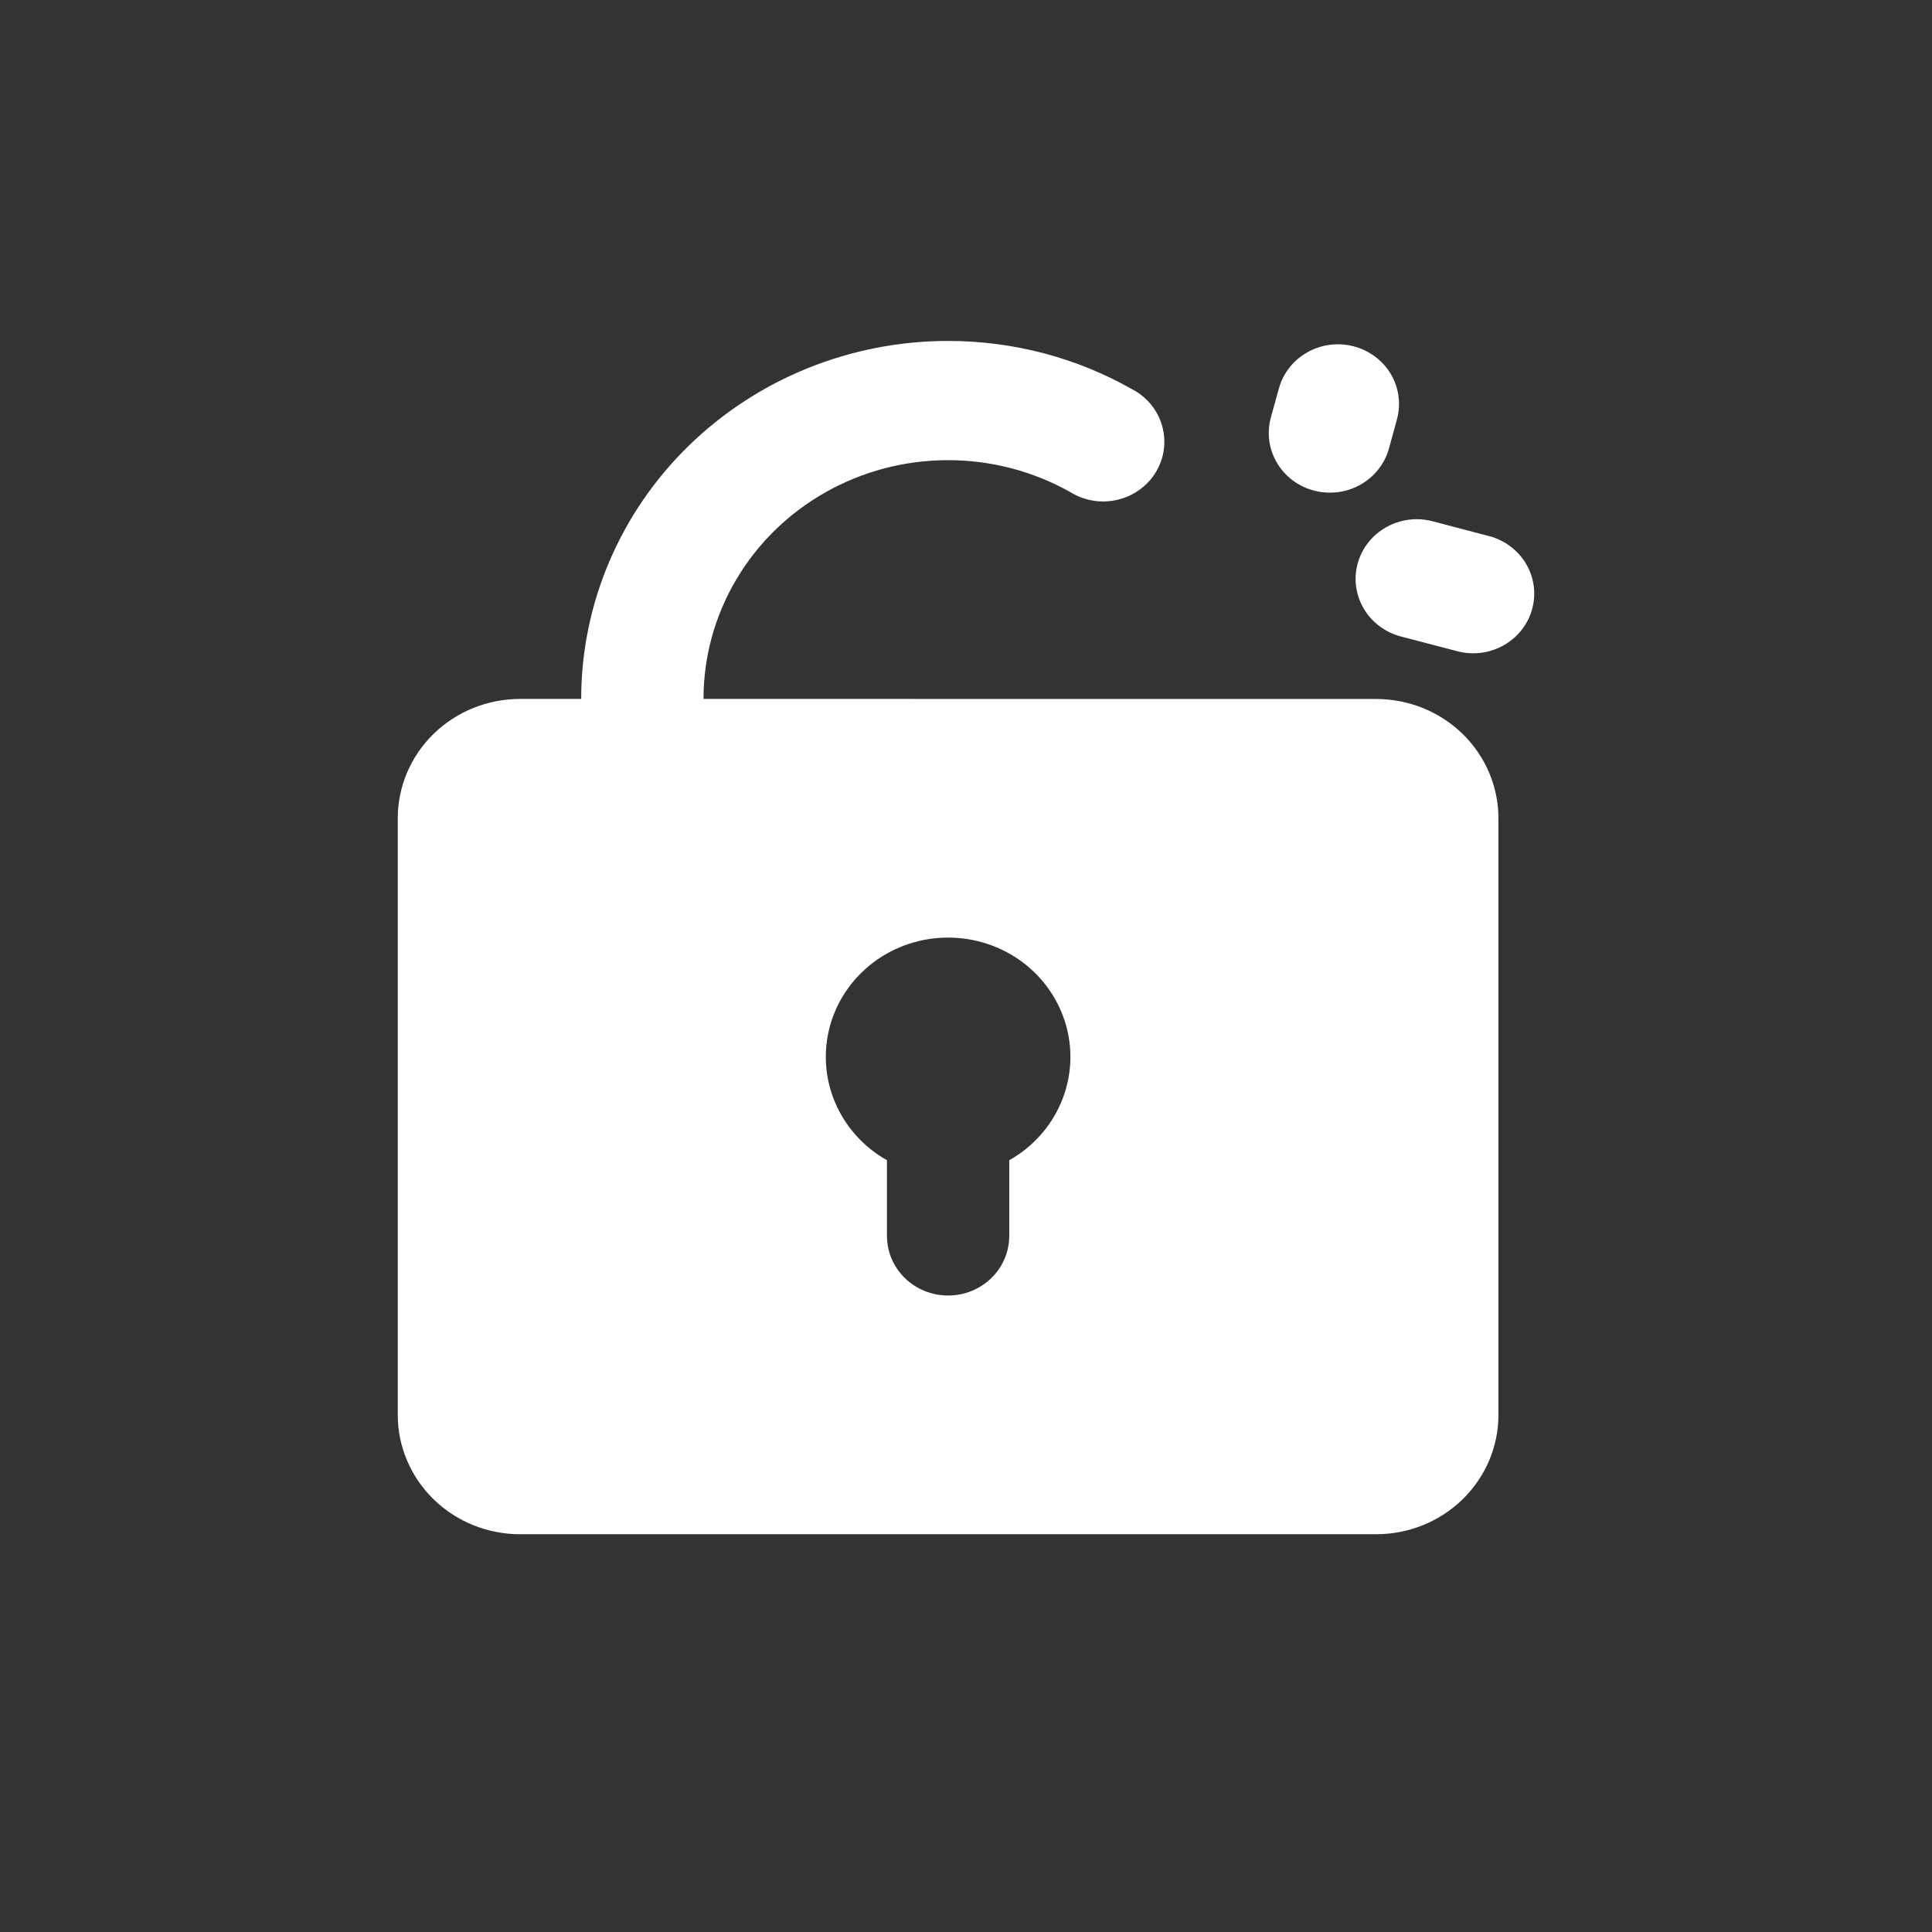 <svg width="34" height="34" viewBox="0 0 34 34" fill="none" xmlns="http://www.w3.org/2000/svg">
<rect x="0" y="0" width="34" height="34" fill="#333333" stroke="none"/>
<path fill-rule="evenodd" clip-rule="evenodd" d="M16.685 6C17.859 6 18.963 6.307 19.913 6.844C20.042 6.91 20.156 7 20.248 7.11C20.34 7.219 20.408 7.346 20.448 7.482C20.489 7.618 20.5 7.761 20.483 7.901C20.465 8.042 20.419 8.177 20.346 8.3C20.274 8.423 20.176 8.53 20.06 8.614C19.944 8.699 19.812 8.761 19.671 8.794C19.53 8.828 19.383 8.834 19.24 8.811C19.097 8.788 18.96 8.737 18.837 8.661C18.183 8.292 17.44 8.098 16.685 8.098C15.929 8.098 15.186 8.292 14.532 8.661C13.877 9.03 13.334 9.56 12.957 10.199C12.579 10.838 12.38 11.562 12.381 12.3L24.218 12.301C24.789 12.301 25.336 12.522 25.74 12.916C26.143 13.31 26.37 13.844 26.37 14.401V24.9C26.37 25.457 26.143 25.991 25.74 26.385C25.336 26.779 24.789 27 24.218 27H9.152C8.581 27 8.034 26.779 7.63 26.385C7.227 25.991 7 25.457 7 24.9V14.4C7 13.843 7.227 13.309 7.63 12.915C8.034 12.521 8.581 12.3 9.152 12.3H10.228C10.228 10.629 10.909 9.027 12.12 7.845C13.33 6.664 14.973 6 16.685 6ZM16.685 16.5C16.211 16.5 15.751 16.652 15.375 16.933C14.999 17.215 14.729 17.609 14.606 18.056C14.484 18.502 14.515 18.976 14.697 19.403C14.878 19.83 15.199 20.187 15.609 20.418V21.749C15.609 22.028 15.722 22.295 15.924 22.492C16.126 22.689 16.4 22.799 16.685 22.799C16.971 22.799 17.244 22.689 17.446 22.492C17.648 22.295 17.761 22.028 17.761 21.749V20.418C18.172 20.187 18.492 19.83 18.673 19.403C18.855 18.976 18.887 18.502 18.764 18.056C18.641 17.609 18.371 17.215 17.995 16.933C17.619 16.652 17.159 16.5 16.685 16.5ZM25.206 9.172L26.245 9.445C26.51 9.526 26.733 9.704 26.867 9.941C27.001 10.179 27.035 10.457 26.963 10.719C26.891 10.981 26.718 11.205 26.481 11.345C26.243 11.486 25.959 11.531 25.688 11.471L24.649 11.2C24.375 11.127 24.141 10.951 24 10.711C23.858 10.47 23.819 10.184 23.893 9.916C23.966 9.648 24.146 9.419 24.392 9.28C24.638 9.14 24.931 9.101 25.206 9.172ZM23.823 6.095C23.959 6.13 24.087 6.192 24.2 6.276C24.312 6.36 24.406 6.464 24.477 6.584C24.547 6.703 24.593 6.835 24.611 6.972C24.63 7.109 24.62 7.247 24.584 7.381L24.445 7.887C24.409 8.021 24.346 8.146 24.26 8.256C24.175 8.366 24.067 8.458 23.945 8.528C23.822 8.597 23.687 8.643 23.546 8.661C23.406 8.679 23.263 8.67 23.126 8.634C22.989 8.599 22.861 8.537 22.748 8.453C22.636 8.368 22.542 8.263 22.471 8.143C22.401 8.023 22.355 7.891 22.337 7.754C22.319 7.617 22.329 7.477 22.366 7.344L22.506 6.837C22.58 6.568 22.76 6.339 23.007 6.2C23.254 6.06 23.547 6.023 23.823 6.095Z" fill="white"/>
</svg>
